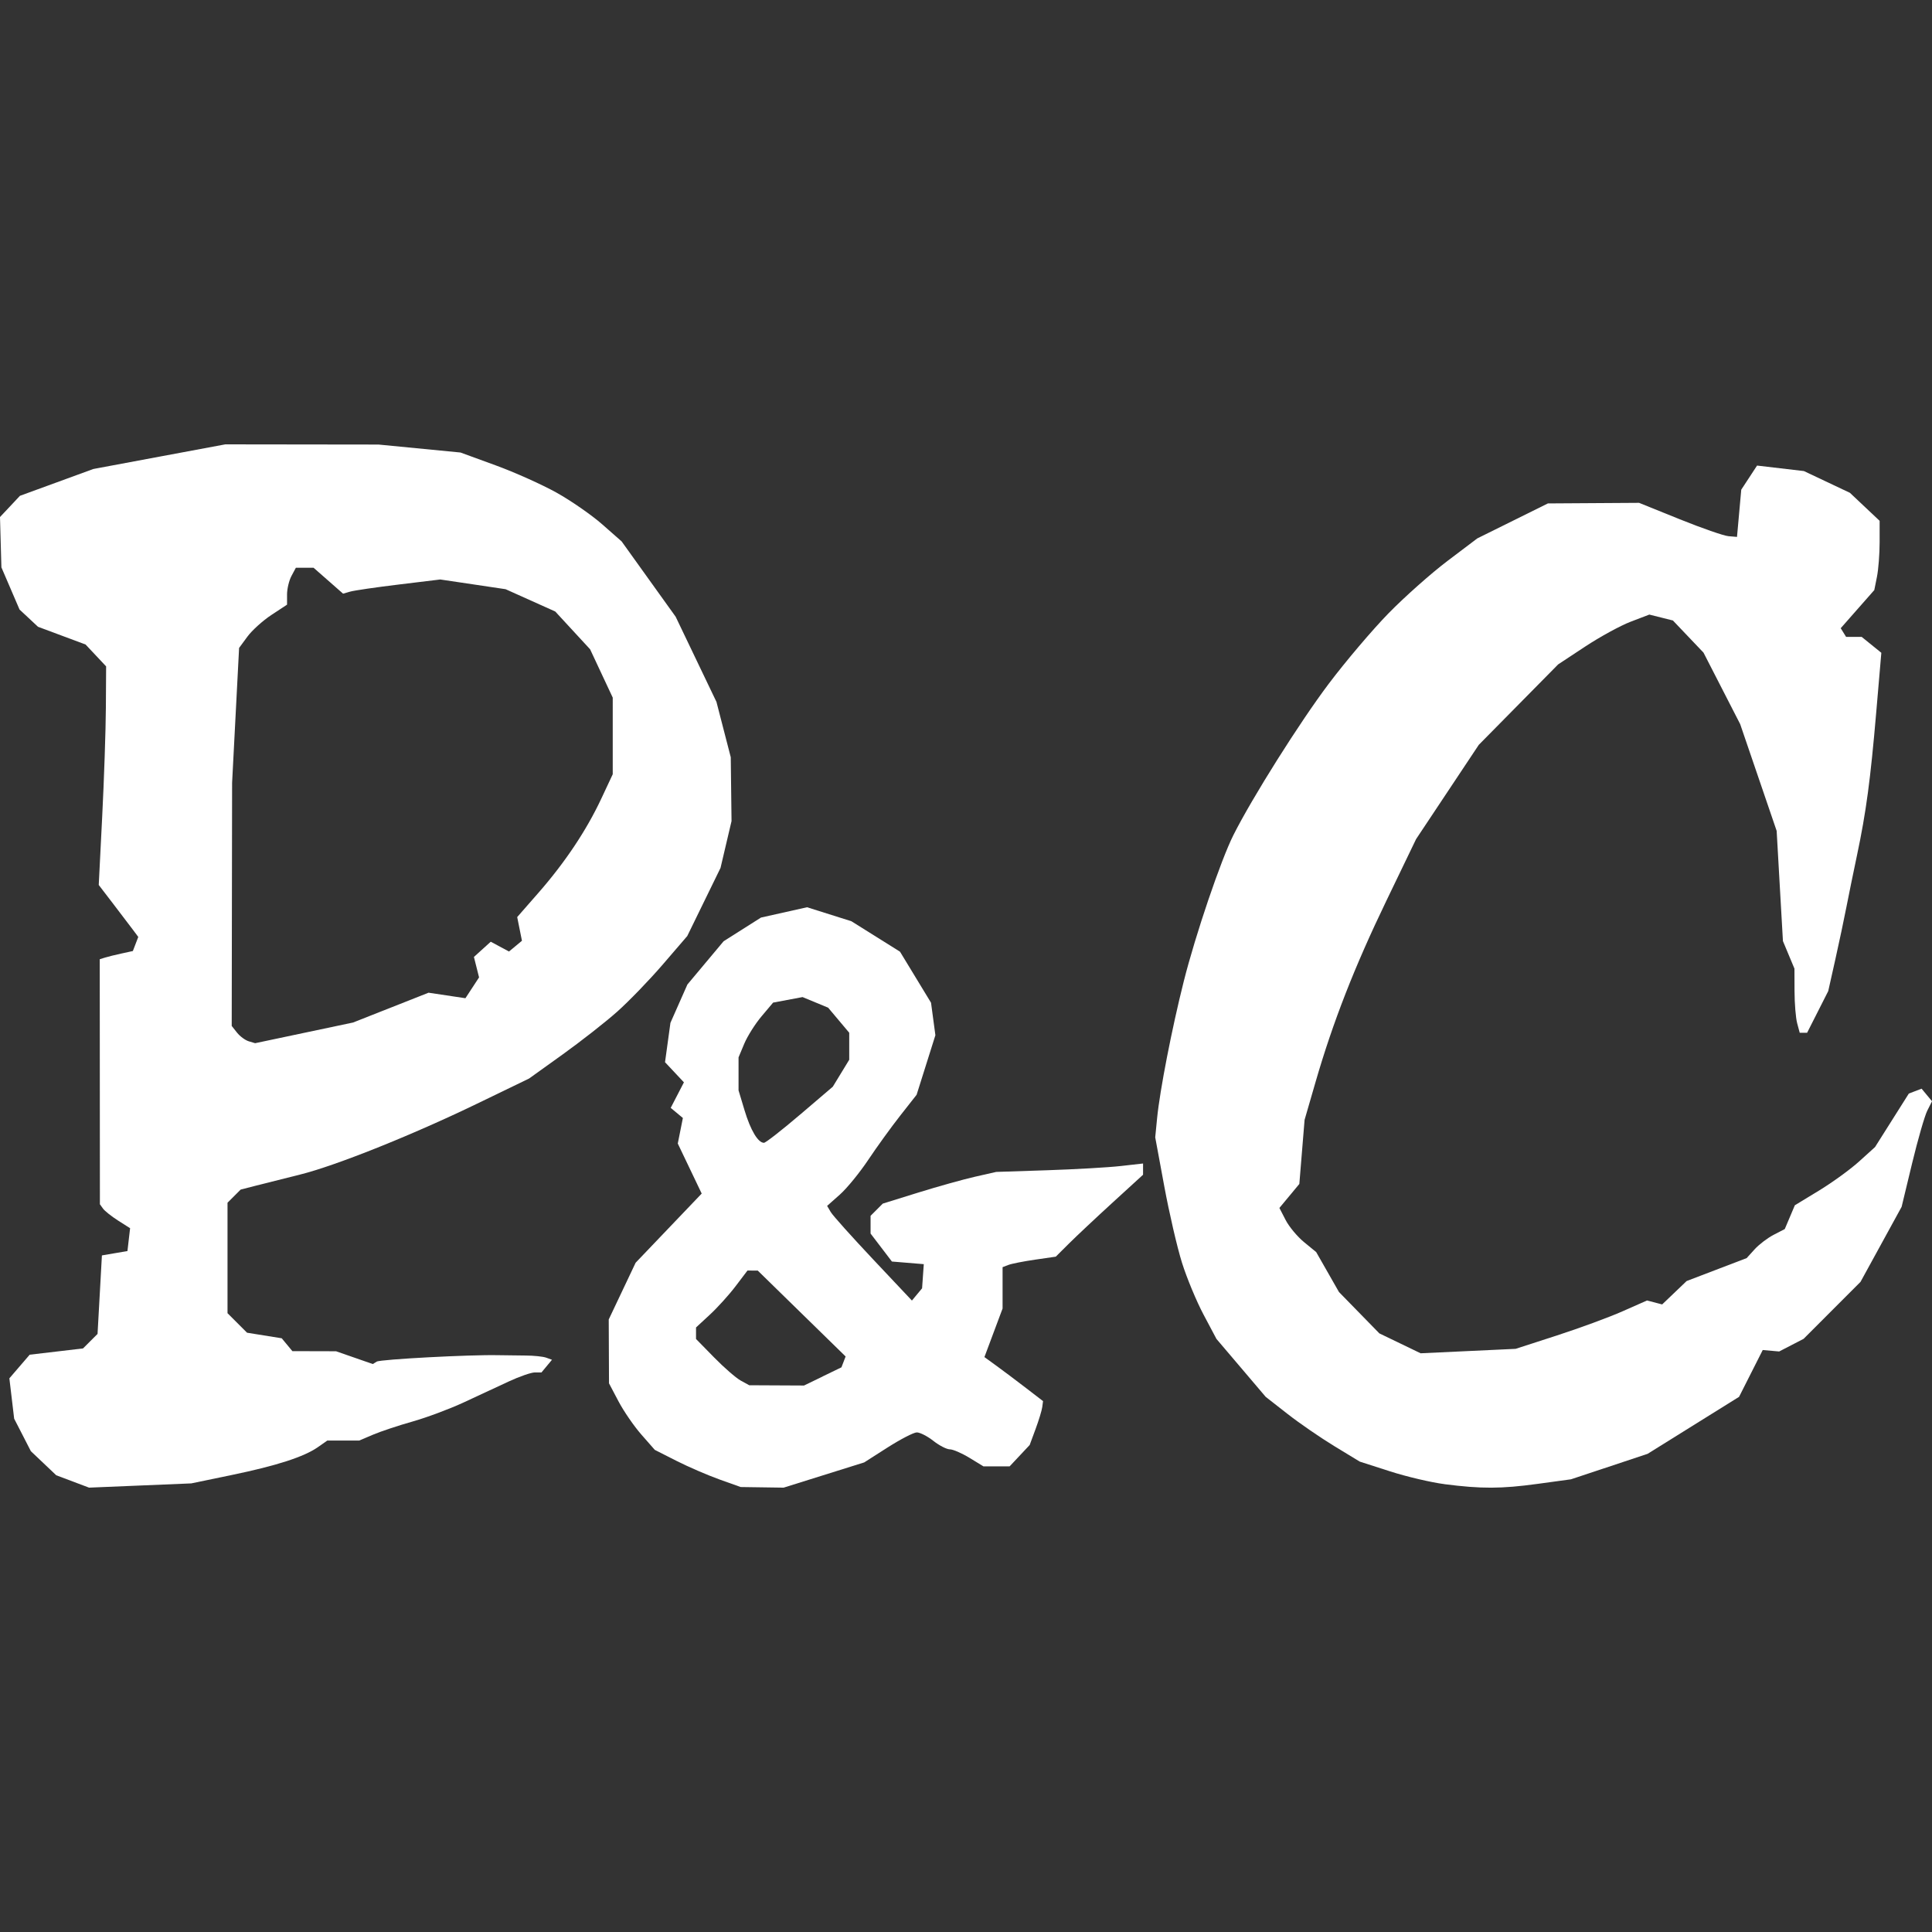 <?xml version="1.0" encoding="UTF-8" ?>
<svg xmlns="http://www.w3.org/2000/svg" width="100" height="100">
  <rect width="100%" height="100%" fill="#333333" stroke="none"/>
  <g transform="translate(0,23)" fill="white" opacity="1">
    <path
      d="M 74.766,53.819 C 74.073,53.73 72.803,53.432 71.944,53.155 l -1.562,-0.502 -1.308,-0.795 c -0.72,-0.437 -1.816,-1.191 -2.435,-1.676 L 65.512,49.301 64.237,47.801 62.963,46.302 62.297,45.047 C 61.93,44.357 61.427,43.147 61.18,42.36 60.932,41.572 60.519,39.789 60.262,38.398 L 59.794,35.868 59.892,34.872 c 0.142,-1.439 0.764,-4.636 1.378,-7.073 0.611,-2.426 1.918,-6.277 2.572,-7.577 0.974,-1.938 3.426,-5.829 4.93,-7.826 0.873,-1.159 2.267,-2.802 3.098,-3.652 0.831,-0.85 2.205,-2.07 3.053,-2.711 l 1.542,-1.166 1.827,-0.905 1.827,-0.905 2.36,-0.015 2.36,-0.015 2.093,0.845 c 1.151,0.465 2.292,0.861 2.534,0.881 l 0.441,0.037 0.11,-1.222 0.11,-1.222 0.409,-0.624 0.409,-0.624 1.212,0.142 1.212,0.142 1.191,0.563 1.191,0.563 0.769,0.725 0.769,0.725 v 1.103 c 0,0.607 -0.062,1.413 -0.138,1.792 l -0.138,0.689 -0.869,0.987 -0.869,0.987 0.139,0.224 0.139,0.224 h 0.403 0.403 l 0.509,0.412 0.509,0.412 -0.262,3.058 c -0.301,3.52 -0.527,5.202 -0.998,7.425 -0.184,0.871 -0.431,2.079 -0.549,2.685 -0.117,0.606 -0.377,1.831 -0.576,2.722 l -0.363,1.62 -0.547,1.079 -0.547,1.079 h -0.191 -0.191 l -0.133,-0.496 c -0.073,-0.273 -0.134,-1.02 -0.136,-1.66 l -0.004,-1.164 -0.298,-0.713 -0.298,-0.713 -0.163,-2.852 -0.162,-2.852 -0.944,-2.763 -0.944,-2.763 -0.949,-1.85 -0.949,-1.85 -0.792,-0.832 -0.792,-0.832 -0.61,-0.153 -0.611,-0.153 -0.965,0.369 c -0.531,0.203 -1.592,0.783 -2.359,1.289 l -1.394,0.92 -2.054,2.082 -2.054,2.082 -1.623,2.44 -1.623,2.44 -1.54,3.195 c -1.654,3.431 -2.762,6.268 -3.665,9.383 l -0.566,1.953 -0.136,1.659 -0.136,1.659 -0.516,0.621 -0.516,0.621 0.324,0.627 c 0.178,0.345 0.607,0.859 0.952,1.142 l 0.628,0.515 0.59,1.034 0.59,1.034 1.045,1.07 1.045,1.07 1.068,0.515 1.068,0.515 2.458,-0.115 2.458,-0.115 2.134,-0.691 c 1.174,-0.38 2.704,-0.943 3.401,-1.252 l 1.267,-0.56 0.392,0.102 0.392,0.102 0.633,-0.605 0.633,-0.605 1.554,-0.594 1.554,-0.594 0.411,-0.454 c 0.226,-0.25 0.67,-0.588 0.986,-0.751 l 0.575,-0.298 0.261,-0.616 0.261,-0.616 1.247,-0.758 c 0.686,-0.417 1.62,-1.094 2.075,-1.506 l 0.828,-0.748 0.875,-1.385 0.875,-1.385 0.33,-0.126 0.33,-0.126 0.27,0.325 0.27,0.325 -0.246,0.488 c -0.135,0.269 -0.489,1.498 -0.787,2.733 l -0.541,2.245 -1.064,1.942 -1.064,1.942 -1.473,1.474 -1.473,1.474 -0.632,0.327 -0.632,0.327 -0.425,-0.038 -0.425,-0.038 -0.613,1.212 -0.613,1.212 -2.367,1.475 -2.367,1.475 -1.983,0.659 -1.983,0.659 -1.724,0.236 c -1.888,0.258 -2.913,0.262 -4.825,0.016 z"
    />
    <path
      d="M 3.762,53.68 2.911,53.36 2.255,52.737 1.598,52.114 1.166,51.272 0.733,50.431 0.609,49.386 0.485,48.342 1.011,47.73 1.537,47.119 2.917,46.957 4.298,46.794 4.673,46.419 5.049,46.044 5.162,44.012 5.275,41.98 5.936,41.867 6.597,41.754 6.665,41.163 6.734,40.572 6.114,40.178 C 5.774,39.961 5.422,39.682 5.333,39.558 l -0.162,-0.225 -0.004,-6.342 -0.004,-6.342 0.275,-0.085 C 5.589,26.516 5.975,26.421 6.295,26.352 l 0.582,-0.127 0.14,-0.365 0.14,-0.365 -0.281,-0.376 C 6.721,24.913 6.261,24.307 5.853,23.774 L 5.111,22.806 5.289,19.28 C 5.387,17.341 5.473,14.795 5.48,13.623 L 5.493,11.492 4.961,10.926 4.429,10.36 3.198,9.901 1.967,9.442 1.489,8.995 1.011,8.549 0.542,7.458 0.073,6.367 0.036,5.065 0,3.762 0.516,3.213 1.032,2.663 2.932,1.969 4.831,1.275 8.247,0.637 11.663,5.9775186e-5 15.629,0.005 l 3.967,0.005 2.119,0.206 2.119,0.206 1.811,0.661 c 0.996,0.363 2.424,1.004 3.173,1.423 0.749,0.419 1.812,1.157 2.36,1.64 l 0.998,0.878 1.398,1.949 1.398,1.949 1.056,2.204 1.056,2.204 0.37,1.432 0.37,1.432 0.02,1.653 0.02,1.653 -0.285,1.212 -0.285,1.212 -0.861,1.763 -0.861,1.763 -1.266,1.471 c -0.696,0.809 -1.762,1.911 -2.368,2.45 -0.606,0.538 -1.878,1.535 -2.828,2.216 l -1.726,1.238 -2.681,1.297 c -3.38,1.635 -7.325,3.215 -9.182,3.676 -0.788,0.196 -1.8,0.45 -2.249,0.565 l -0.816,0.21 -0.34,0.34 -0.34,0.34 v 2.859 2.859 l 0.505,0.505 0.505,0.505 0.898,0.144 0.898,0.144 0.276,0.333 0.276,0.333 1.13,0.003 1.13,0.003 0.951,0.331 0.951,0.331 0.204,-0.126 c 0.192,-0.119 4.831,-0.365 6.267,-0.333 0.364,0.008 1.008,0.016 1.432,0.018 0.424,0.002 0.906,0.051 1.072,0.111 l 0.3,0.108 -0.272,0.328 -0.272,0.328 h -0.344 c -0.189,0 -0.797,0.211 -1.35,0.468 -0.553,0.257 -1.601,0.745 -2.328,1.083 -0.727,0.338 -1.917,0.782 -2.644,0.988 -0.727,0.205 -1.648,0.511 -2.046,0.68 l -0.724,0.307 h -0.825 -0.825 l -0.482,0.338 c -0.72,0.505 -2.129,0.961 -4.464,1.445 L 9.9,53.78 7.256,53.89 4.611,54 3.76,53.68 Z m 16.467,-24.526 1.953,-0.772 0.954,0.143 0.954,0.143 0.353,-0.539 0.353,-0.539 -0.133,-0.529 -0.133,-0.529 0.435,-0.394 0.435,-0.394 0.473,0.253 0.473,0.253 0.335,-0.278 0.335,-0.278 -0.123,-0.613 -0.123,-0.613 1.101,-1.258 c 1.375,-1.571 2.484,-3.232 3.251,-4.87 l 0.593,-1.265 1.31e-4,-1.983 1.35e-4,-1.983 -0.586,-1.251 -0.586,-1.251 -0.902,-0.978 -0.902,-0.978 -1.285,-0.577 -1.285,-0.577 -1.691,-0.252 -1.691,-0.251 -2.147,0.261 c -1.181,0.143 -2.312,0.308 -2.515,0.367 l -0.368,0.106 -0.763,-0.67 -0.763,-0.67 h -0.459 -0.459 l -0.228,0.426 c -0.125,0.234 -0.228,0.664 -0.228,0.955 v 0.528 l -0.809,0.533 c -0.445,0.293 -1.003,0.797 -1.241,1.12 l -0.432,0.587 -0.181,3.49 -0.181,3.49 -0.01,6.293 -0.01,6.293 0.275,0.347 c 0.151,0.191 0.424,0.392 0.606,0.447 l 0.331,0.099 2.534,-0.535 2.534,-0.535 1.953,-0.772 z"
    />
    <path
      d="M 37.237,53.575 C 36.631,53.359 35.631,52.926 35.014,52.614 L 33.892,52.045 33.197,51.253 c -0.382,-0.435 -0.915,-1.21 -1.185,-1.722 l -0.49,-0.93 -0.007,-1.653 -0.007,-1.653 0.696,-1.468 0.696,-1.468 1.71,-1.79 1.71,-1.79 -0.619,-1.295 -0.619,-1.295 0.132,-0.661 0.132,-0.661 -0.315,-0.262 -0.315,-0.262 0.342,-0.661 0.342,-0.661 -0.489,-0.521 -0.489,-0.521 0.14,-1.019 0.14,-1.019 0.439,-0.992 0.439,-0.992 0.937,-1.119 0.937,-1.119 0.967,-0.613 0.967,-0.613 1.193,-0.267 1.193,-0.267 1.147,0.362 1.147,0.362 1.258,0.788 1.258,0.788 0.803,1.321 0.803,1.321 0.113,0.841 0.113,0.841 -0.486,1.541 -0.486,1.541 -0.847,1.078 c -0.466,0.593 -1.211,1.623 -1.656,2.29 -0.445,0.667 -1.106,1.476 -1.469,1.798 l -0.66,0.586 0.188,0.32 c 0.103,0.176 1.091,1.279 2.194,2.45 l 2.007,2.13 0.263,-0.317 0.263,-0.317 0.044,-0.625 0.044,-0.625 -0.825,-0.068 -0.825,-0.068 -0.552,-0.724 -0.552,-0.724 v -0.459 -0.459 l 0.316,-0.316 0.316,-0.316 1.833,-0.57 c 1.008,-0.313 2.329,-0.682 2.935,-0.82 l 1.102,-0.25 2.644,-0.087 c 1.454,-0.048 3.165,-0.146 3.801,-0.218 l 1.157,-0.131 -1.31e-4,0.291 -8.8e-5,0.291 -1.567,1.432 c -0.862,0.788 -1.878,1.742 -2.259,2.12 l -0.691,0.688 -1.075,0.156 c -0.591,0.086 -1.211,0.208 -1.377,0.272 l -0.302,0.116 v 1.07 1.07 l -0.47,1.257 -0.47,1.257 0.633,0.459 c 0.348,0.253 1.031,0.766 1.517,1.14 l 0.884,0.68 -0.041,0.311 c -0.023,0.171 -0.178,0.683 -0.346,1.136 l -0.305,0.825 -0.519,0.553 -0.519,0.553 -0.678,-8.8e-4 -0.678,-8.7e-4 -0.722,-0.44 c -0.397,-0.242 -0.854,-0.44 -1.017,-0.44 -0.163,0 -0.548,-0.198 -0.856,-0.441 -0.308,-0.242 -0.693,-0.438 -0.856,-0.435 -0.163,0.003 -0.841,0.354 -1.508,0.779 l -1.212,0.774 -2.085,0.653 -2.085,0.653 -1.111,-0.016 -1.111,-0.016 -1.102,-0.393 z m 5.347,-5.333 0.969,-0.469 0.108,-0.281 0.108,-0.281 -2.274,-2.223 -2.274,-2.223 -0.266,-0.001 -0.266,-10e-4 -0.615,0.811 c -0.338,0.446 -0.938,1.109 -1.332,1.473 l -0.716,0.662 v 0.298 0.298 l 0.936,0.956 c 0.515,0.526 1.135,1.064 1.377,1.197 l 0.441,0.242 1.418,0.007 1.418,0.007 0.969,-0.469 z m -1.179,-13.543 1.701,-1.452 0.425,-0.697 0.425,-0.697 V 31.154 30.455 l -0.546,-0.649 -0.546,-0.649 -0.662,-0.274 -0.662,-0.274 -0.762,0.143 -0.762,0.143 -0.598,0.709 c -0.329,0.39 -0.731,1.028 -0.895,1.418 L 38.227,31.729 v 0.854 0.854 l 0.312,1.037 c 0.31,1.03 0.697,1.677 1.003,1.677 0.088,0 0.925,-0.653 1.861,-1.452 z"
    />
  </g>
</svg>
